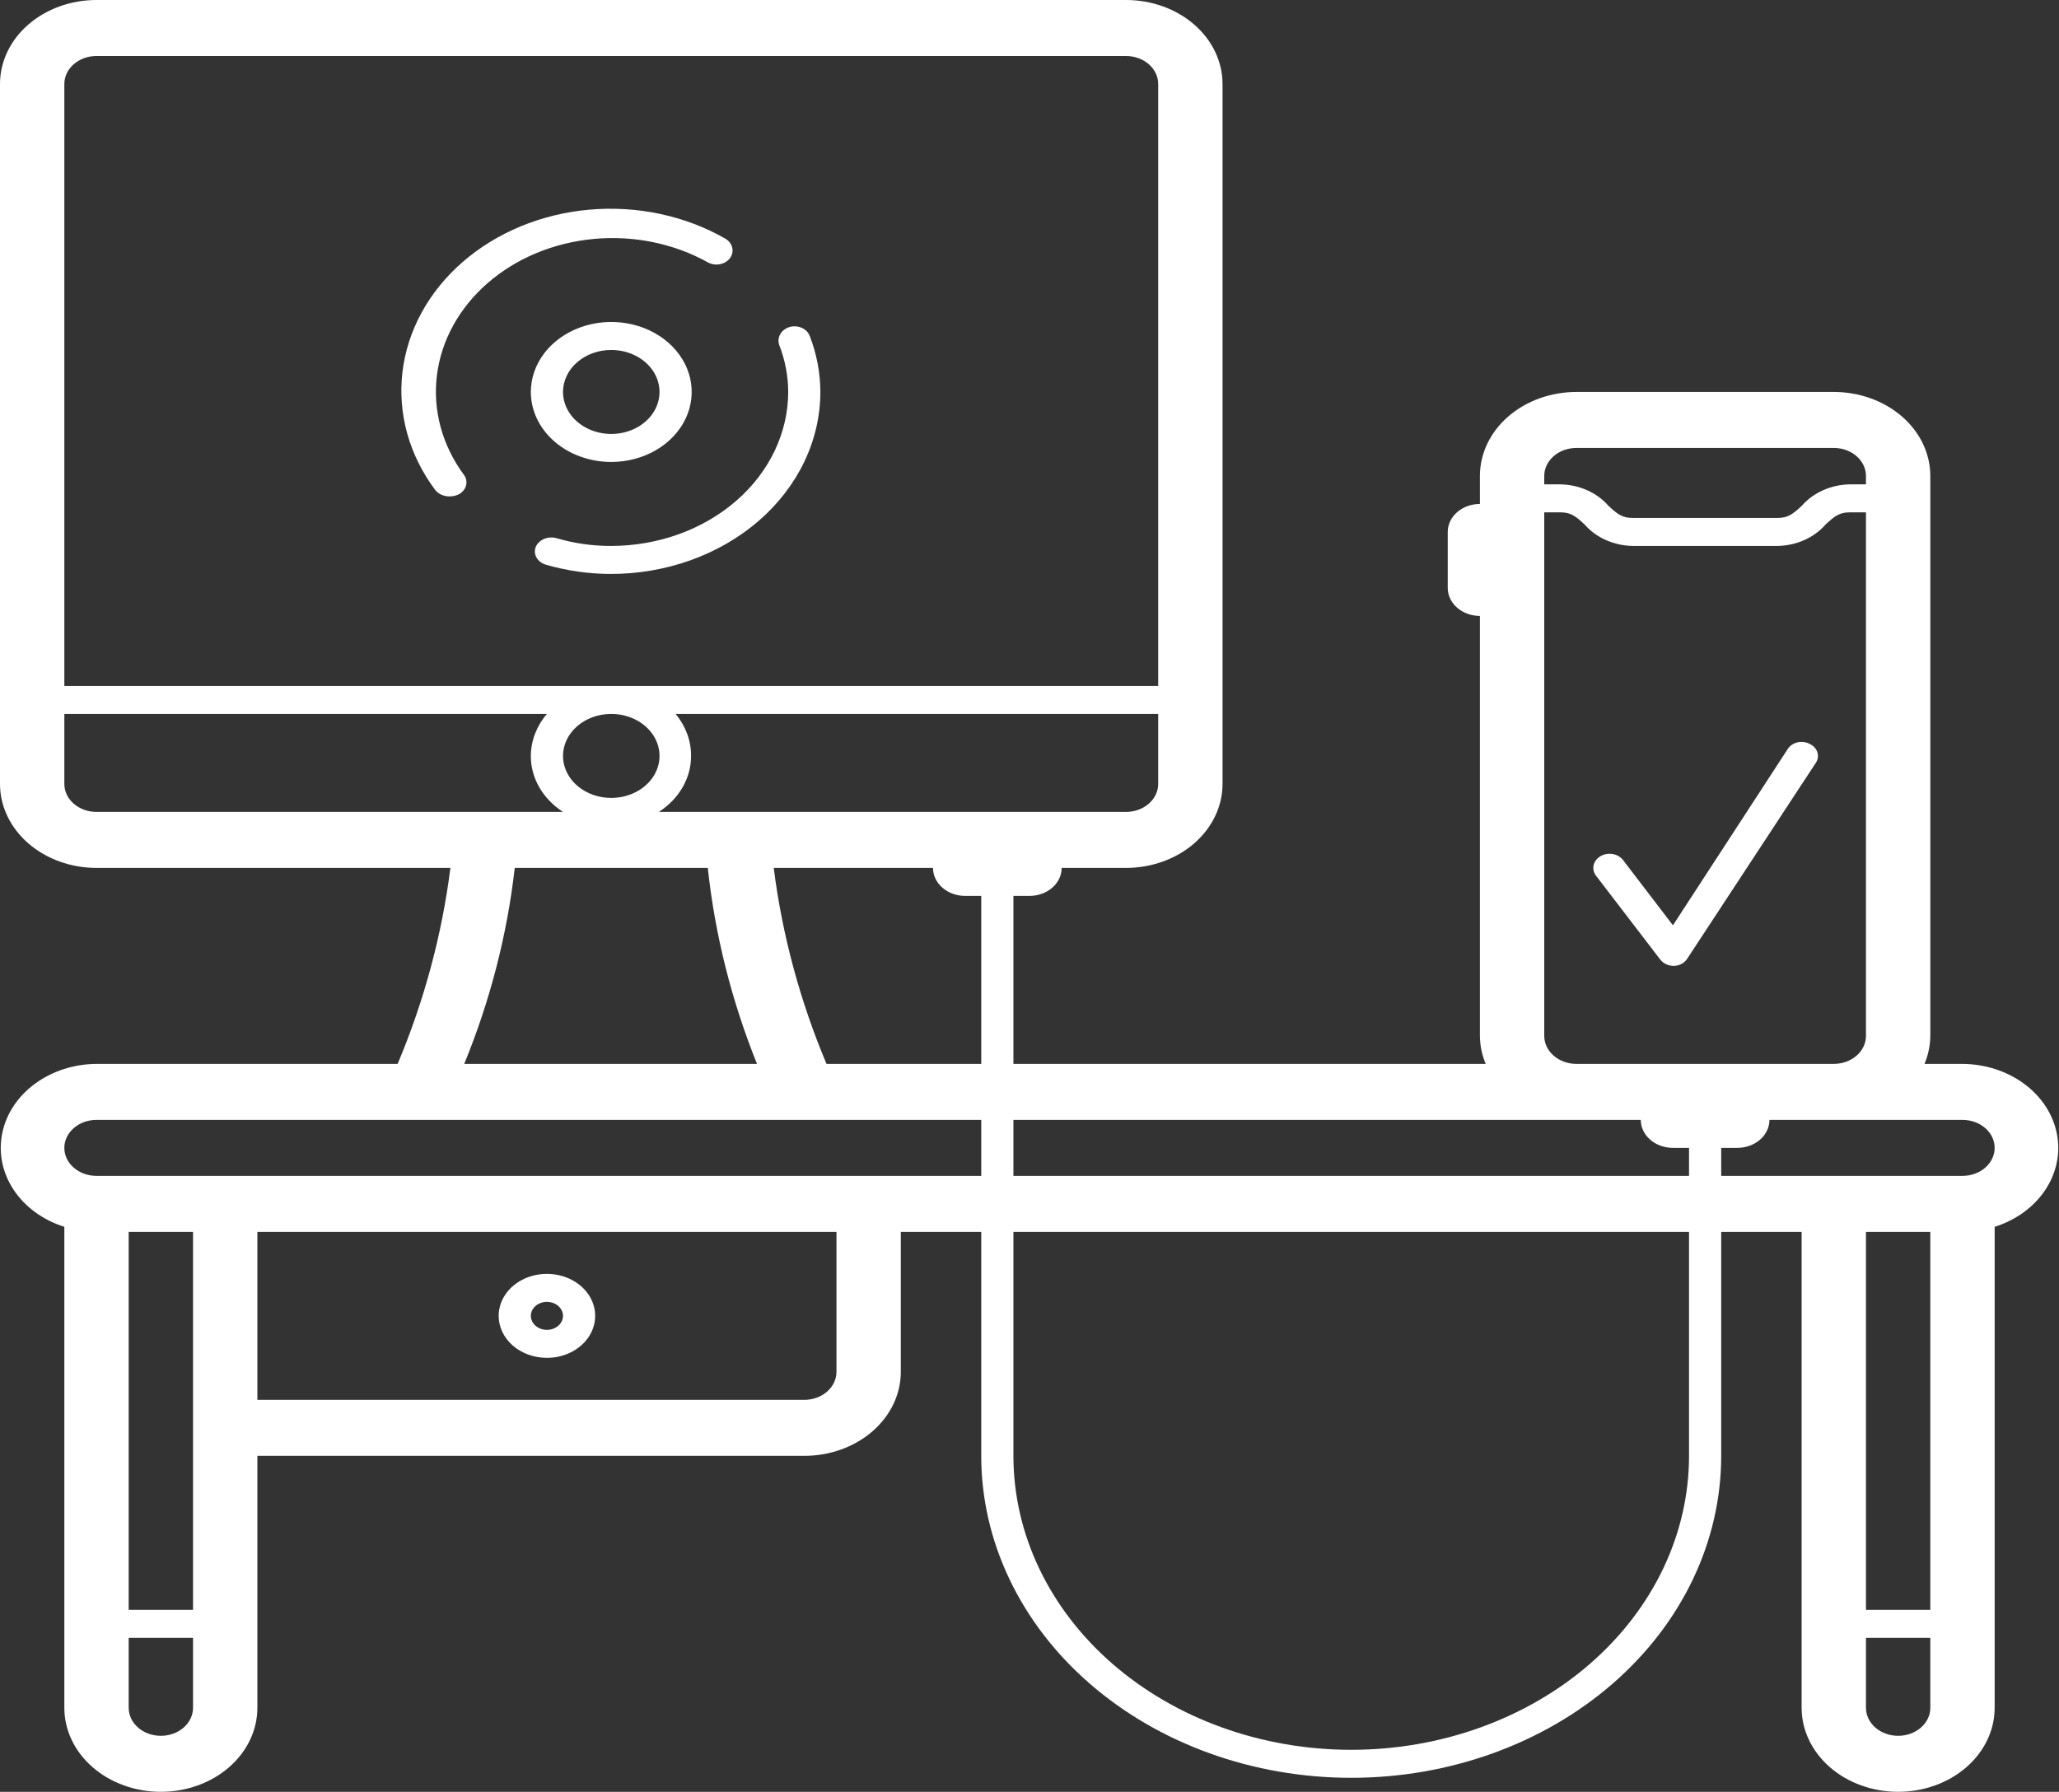 <svg width="293" height="255" viewBox="0 0 293 255" fill="none" xmlns="http://www.w3.org/2000/svg">
<rect x="0" y="0" width="293" height="255" fill="#333333" stroke="none"/>
<g clip-path="url(#clip0_13_104)">
<path d="M64.094 70.643C64.53 70.63 64.956 70.52 65.33 70.324C65.839 70.038 66.197 69.588 66.326 69.073C66.455 68.558 66.344 68.019 66.017 67.575C62.918 63.376 61.562 58.382 62.174 53.42C62.786 48.459 65.329 43.828 69.381 40.297C73.432 36.767 78.749 34.547 84.45 34.008C90.15 33.469 95.89 34.642 100.719 37.334C101.229 37.618 101.848 37.715 102.44 37.603C103.032 37.491 103.549 37.179 103.878 36.736C104.207 36.286 104.32 35.741 104.191 35.219C104.063 34.697 103.703 34.24 103.191 33.947C97.471 30.682 90.632 29.232 83.828 29.841C77.023 30.45 70.667 33.081 65.83 37.291C60.993 41.5 57.97 47.032 57.27 52.954C56.57 58.877 58.236 64.828 61.988 69.806C62.234 70.085 62.554 70.306 62.921 70.452C63.288 70.598 63.691 70.664 64.094 70.643Z" fill="white"/>
<path d="M86.984 77.695C84.322 77.704 81.676 77.327 79.156 76.58C78.573 76.425 77.944 76.472 77.399 76.709C76.854 76.946 76.434 77.356 76.226 77.855C76.038 78.357 76.087 78.903 76.362 79.374C76.636 79.844 77.114 80.201 77.691 80.365C80.643 81.224 83.734 81.668 86.847 81.68C90.765 81.69 94.646 81.028 98.27 79.732C101.893 78.436 105.188 76.53 107.964 74.125C110.741 71.719 112.945 68.861 114.452 65.714C115.958 62.566 116.736 59.191 116.742 55.781C116.729 53.072 116.219 50.382 115.231 47.812C115.043 47.311 114.633 46.895 114.092 46.656C113.552 46.417 112.924 46.374 112.347 46.538C111.774 46.719 111.303 47.084 111.031 47.558C110.758 48.033 110.705 48.58 110.882 49.087C111.726 51.243 112.159 53.504 112.164 55.781C112.152 61.59 109.495 67.158 104.776 71.265C100.056 75.373 93.659 77.685 86.984 77.695Z" fill="white"/>
<path d="M86.984 65.742C89.248 65.742 91.461 65.158 93.343 64.064C95.225 62.969 96.692 61.413 97.558 59.593C98.425 57.773 98.651 55.77 98.21 53.838C97.768 51.906 96.678 50.131 95.077 48.738C93.477 47.345 91.437 46.396 89.217 46.012C86.997 45.627 84.696 45.825 82.604 46.578C80.513 47.333 78.726 48.609 77.468 50.247C76.21 51.885 75.539 53.811 75.539 55.781C75.539 58.423 76.745 60.957 78.891 62.825C81.038 64.693 83.949 65.742 86.984 65.742ZM86.984 49.805C88.343 49.805 89.67 50.155 90.8 50.812C91.929 51.469 92.809 52.402 93.329 53.494C93.849 54.586 93.985 55.788 93.72 56.947C93.455 58.107 92.801 59.172 91.84 60.007C90.88 60.843 89.656 61.412 88.324 61.643C86.992 61.874 85.611 61.755 84.356 61.303C83.102 60.85 82.029 60.084 81.275 59.102C80.52 58.119 80.117 56.963 80.117 55.781C80.117 54.196 80.841 52.676 82.129 51.555C83.416 50.434 85.163 49.805 86.984 49.805Z" fill="white"/>
<path d="M257.519 105.865C257.262 105.73 256.976 105.642 256.679 105.605C256.382 105.568 256.079 105.583 255.789 105.65C255.498 105.717 255.226 105.834 254.989 105.994C254.751 106.154 254.553 106.354 254.406 106.582L238.062 131.684L230.966 122.4C230.626 121.956 230.098 121.648 229.497 121.543C228.896 121.439 228.272 121.546 227.762 121.842C227.252 122.138 226.898 122.598 226.777 123.121C226.657 123.644 226.781 124.187 227.121 124.631L236.277 136.584C236.492 136.855 236.779 137.076 237.114 137.229C237.449 137.382 237.822 137.461 238.2 137.461C238.585 137.449 238.959 137.351 239.288 137.177C239.617 137.002 239.888 136.757 240.077 136.465L258.389 108.574C258.542 108.348 258.641 108.097 258.68 107.837C258.719 107.576 258.698 107.311 258.617 107.059C258.535 106.806 258.396 106.569 258.208 106.364C258.019 106.159 257.785 105.989 257.519 105.865Z" fill="white"/>
<path d="M279.266 151.406H273.863C274.396 150.129 274.675 148.781 274.688 147.422V67.734C274.688 64.564 273.241 61.524 270.665 59.282C268.089 57.041 264.596 55.781 260.953 55.781H224.328C220.686 55.781 217.192 57.041 214.616 59.282C212.041 61.524 210.594 64.564 210.594 67.734V71.719C209.38 71.719 208.215 72.138 207.357 72.886C206.498 73.633 206.016 74.646 206.016 75.703V83.672C206.016 84.729 206.498 85.742 207.357 86.489C208.215 87.237 209.38 87.656 210.594 87.656V147.422C210.606 148.781 210.885 150.129 211.418 151.406H144.211V127.5H146.5C147.714 127.5 148.879 127.08 149.737 126.333C150.596 125.586 151.078 124.572 151.078 123.516H160.234C163.877 123.516 167.37 122.256 169.946 120.015C172.522 117.773 173.969 114.733 173.969 111.562V11.953C173.969 8.783 172.522 5.743 169.946 3.501C167.37 1.259 163.877 0 160.234 0L13.734 0C10.092 0 6.598 1.259 4.023 3.501C1.447 5.743 0 8.783 0 11.953L0 111.562C0 114.733 1.447 117.773 4.023 120.015C6.598 122.256 10.092 123.516 13.734 123.516H64.094C62.889 133.041 60.368 142.406 56.586 151.406H13.734C10.514 151.428 7.404 152.434 4.949 154.249C2.494 156.064 0.85 158.572 0.305 161.335C-0.241 164.098 0.347 166.939 1.965 169.363C3.583 171.787 6.128 173.639 9.156 174.595V243.047C9.156 246.217 10.603 249.257 13.179 251.499C15.755 253.741 19.248 255 22.891 255C26.533 255 30.027 253.741 32.602 251.499C35.178 249.257 36.625 246.217 36.625 243.047V207.188H114.453C118.096 207.188 121.589 205.928 124.165 203.687C126.741 201.445 128.188 198.405 128.188 195.234V175.312H139.633V207.188C139.633 219.34 145.18 230.994 155.053 239.587C164.927 248.18 178.318 253.008 192.281 253.008C206.245 253.008 219.636 248.18 229.509 239.587C239.383 230.994 244.93 219.34 244.93 207.188V175.312H256.375V243.047C256.375 246.217 257.822 249.257 260.398 251.499C262.973 253.741 266.467 255 270.109 255C273.752 255 277.245 253.741 279.821 251.499C282.397 249.257 283.844 246.217 283.844 243.047V174.595C286.872 173.639 289.417 171.787 291.035 169.363C292.653 166.939 293.241 164.098 292.695 161.335C292.15 158.572 290.506 156.064 288.051 154.249C285.596 152.434 282.487 151.428 279.266 151.406ZM219.75 67.734C219.75 66.678 220.232 65.664 221.091 64.917C221.949 64.17 223.114 63.75 224.328 63.75H260.953C262.167 63.75 263.332 64.17 264.19 64.917C265.049 65.664 265.531 66.678 265.531 67.734V68.93H263.242C261.916 68.954 260.614 69.239 259.433 69.763C258.251 70.288 257.222 71.038 256.421 71.958C255.139 73.153 254.452 73.711 252.941 73.711H232.34C230.829 73.711 230.142 73.153 228.861 71.958C228.06 71.038 227.03 70.288 225.849 69.763C224.667 69.239 223.365 68.954 222.039 68.93H219.75V67.734ZM219.75 147.422V72.914H222.039C223.55 72.914 224.237 73.472 225.518 74.667C226.319 75.587 227.349 76.337 228.53 76.862C229.712 77.386 231.014 77.671 232.34 77.695H252.941C254.267 77.671 255.57 77.386 256.751 76.862C257.932 76.337 258.962 75.587 259.763 74.667C261.045 73.472 261.731 72.914 263.242 72.914H265.531V147.422C265.531 148.479 265.049 149.492 264.19 150.239C263.332 150.986 262.167 151.406 260.953 151.406H224.328C223.114 151.406 221.949 150.986 221.091 150.239C220.232 149.492 219.75 148.479 219.75 147.422ZM224.328 159.375H233.484C233.484 160.432 233.967 161.445 234.825 162.192C235.684 162.94 236.848 163.359 238.063 163.359H240.352V167.344H144.211V159.375H224.328ZM139.633 151.406H117.612C113.829 142.406 111.309 133.041 110.104 123.516H132.766C132.766 124.572 133.248 125.586 134.107 126.333C134.965 127.08 136.13 127.5 137.344 127.5H139.633V151.406ZM164.813 111.562C164.813 112.619 164.33 113.633 163.472 114.38C162.613 115.127 161.449 115.547 160.234 115.547H93.76C95.187 114.623 96.344 113.421 97.14 112.037C97.935 110.653 98.345 109.126 98.338 107.578C98.355 105.433 97.585 103.34 96.141 101.602H164.813V111.562ZM86.984 101.602C88.343 101.602 89.67 101.952 90.8 102.609C91.929 103.266 92.809 104.199 93.329 105.291C93.849 106.383 93.985 107.585 93.72 108.744C93.455 109.903 92.801 110.968 91.84 111.804C90.88 112.64 89.656 113.209 88.324 113.44C86.992 113.67 85.611 113.552 84.356 113.1C83.102 112.647 82.029 111.881 81.275 110.899C80.52 109.916 80.117 108.76 80.117 107.578C80.117 105.993 80.841 104.473 82.129 103.352C83.416 102.231 85.163 101.602 86.984 101.602ZM13.734 7.969H160.234C161.449 7.969 162.613 8.389 163.472 9.136C164.33 9.883 164.813 10.896 164.813 11.953V97.617H9.156V11.953C9.156 10.896 9.639 9.883 10.497 9.136C11.356 8.389 12.52 7.969 13.734 7.969ZM9.156 111.562V101.602H77.828C76.351 103.33 75.549 105.424 75.539 107.578C75.532 109.126 75.942 110.653 76.738 112.037C77.533 113.421 78.69 114.623 80.117 115.547H13.734C12.52 115.547 11.356 115.127 10.497 114.38C9.639 113.633 9.156 112.619 9.156 111.562ZM73.25 123.516H100.719C101.743 133.026 104.095 142.392 107.723 151.406H66.062C69.753 142.398 72.167 133.032 73.25 123.516ZM27.469 203.203V229.102H18.312V175.312H27.469V203.203ZM22.891 247.031C21.676 247.031 20.512 246.611 19.653 245.864C18.795 245.117 18.312 244.104 18.312 243.047V233.086H27.469V243.047C27.469 244.104 26.986 245.117 26.128 245.864C25.269 246.611 24.105 247.031 22.891 247.031ZM119.031 195.234C119.031 196.291 118.549 197.305 117.69 198.052C116.832 198.799 115.667 199.219 114.453 199.219H36.625V175.312H119.031V195.234ZM123.609 167.344H13.734C12.52 167.344 11.356 166.924 10.497 166.177C9.639 165.43 9.156 164.416 9.156 163.359C9.156 162.303 9.639 161.289 10.497 160.542C11.356 159.795 12.52 159.375 13.734 159.375H139.633V167.344H123.609ZM240.352 207.188C240.352 218.283 235.287 228.924 226.272 236.77C217.257 244.616 205.03 249.023 192.281 249.023C179.532 249.023 167.305 244.616 158.29 236.77C149.275 228.924 144.211 218.283 144.211 207.188V175.312H240.352V207.188ZM274.688 229.102H265.531V175.312H274.688V229.102ZM270.109 247.031C268.895 247.031 267.731 246.611 266.872 245.864C266.014 245.117 265.531 244.104 265.531 243.047V233.086H274.688V243.047C274.688 244.104 274.205 245.117 273.347 245.864C272.488 246.611 271.324 247.031 270.109 247.031ZM279.266 167.344H244.93V163.359H247.219C248.433 163.359 249.597 162.94 250.456 162.192C251.315 161.445 251.797 160.432 251.797 159.375H279.266C280.48 159.375 281.644 159.795 282.503 160.542C283.361 161.289 283.844 162.303 283.844 163.359C283.844 164.416 283.361 165.43 282.503 166.177C281.644 166.924 280.48 167.344 279.266 167.344Z" fill="white"/>
<path d="M77.828 193.242C79.186 193.242 80.514 192.892 81.643 192.235C82.773 191.578 83.653 190.645 84.173 189.553C84.692 188.461 84.828 187.259 84.563 186.1C84.298 184.94 83.644 183.875 82.684 183.04C81.724 182.204 80.5 181.635 79.168 181.404C77.836 181.173 76.455 181.292 75.2 181.744C73.945 182.196 72.873 182.962 72.118 183.945C71.364 184.928 70.961 186.084 70.961 187.266C70.961 188.851 71.684 190.371 72.972 191.492C74.26 192.613 76.007 193.242 77.828 193.242ZM77.828 185.273C78.281 185.273 78.723 185.39 79.1 185.609C79.476 185.828 79.77 186.139 79.943 186.503C80.116 186.867 80.162 187.268 80.073 187.654C79.985 188.041 79.767 188.396 79.447 188.674C79.127 188.953 78.719 189.143 78.275 189.22C77.831 189.296 77.37 189.257 76.952 189.106C76.534 188.955 76.176 188.7 75.925 188.372C75.673 188.045 75.539 187.66 75.539 187.266C75.539 186.737 75.78 186.231 76.21 185.857C76.639 185.483 77.221 185.273 77.828 185.273Z" fill="white"/>
</g>
<defs>
<clipPath id="clip0_13_104">
<rect width="293" height="255" fill="white"/>
</clipPath>
</defs>
</svg>
